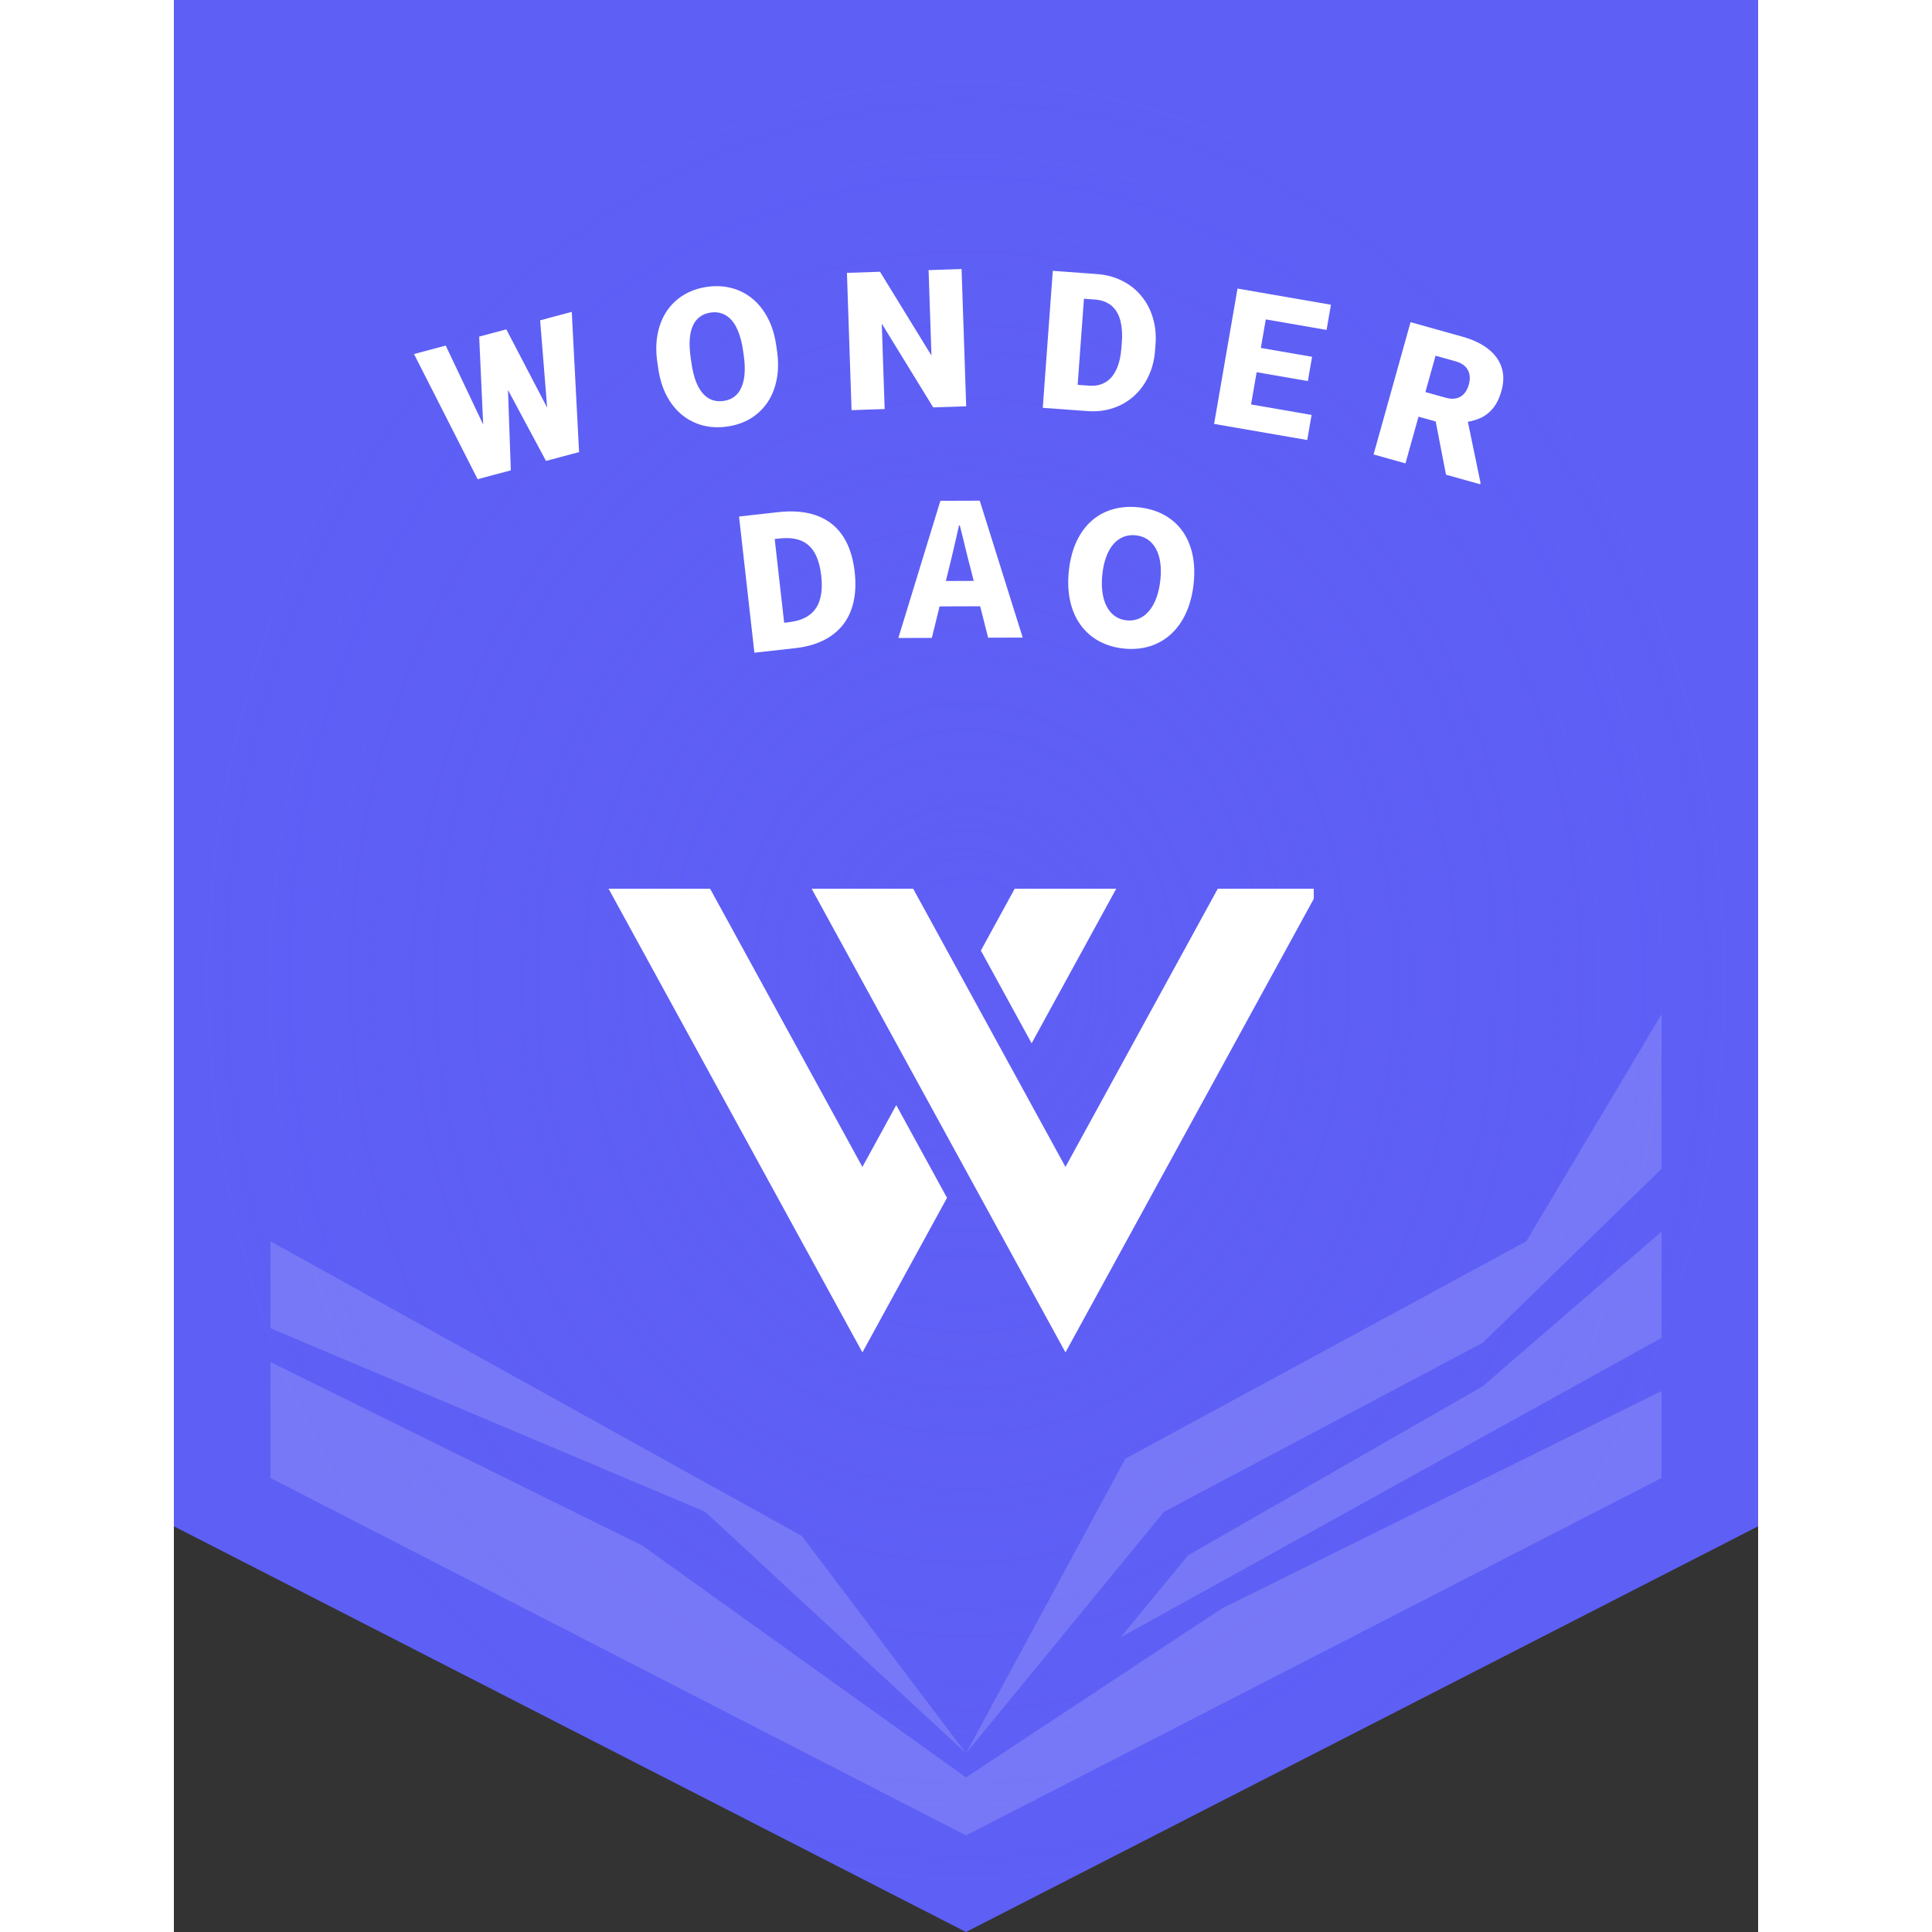<svg width="1em" height="1em" viewBox="0 0 164 200" fill="none" xmlns="http://www.w3.org/2000/svg">
<rect x="0" y="0" width="164" height="200" fill="#333333" stroke="none"/>
<path fill-rule="evenodd" clip-rule="evenodd" d="M164 0H0V158L82 200V158H82V200L164 158V0Z" fill="#5E5FF5"/>
<path fill-rule="evenodd" clip-rule="evenodd" d="M164 0H0V158L82 200V158H82V200L164 158V0Z" fill="url(#paint0_angular_4183_104736)" style="mix-blend-mode:multiply"/>
<path opacity="0.16" fill-rule="evenodd" clip-rule="evenodd" d="M10 137.5V128.5L54.18 153H46.711L10 137.5ZM10 141V153H34.316L10 141ZM34.316 153H10L82 190L154 153H135.8L108.5 166.5L82 184L48.5 160L34.316 153ZM135.8 153H154V144L135.8 153ZM154 138.5V127.5L135.5 143.5L118.943 153H127.806L154 138.5ZM118.943 153H127.806L98 169.5L105 161L118.943 153ZM109.1 153L135.5 139L154 121V105L140 128.5L98.5 151L97.418 153H109.1ZM97.418 153H109.1L102.5 156.5L82 181.5L97.418 153ZM54.18 153L65 159L82 181.5L55 156.5L46.711 153H54.18Z" fill="white"/>
<path d="M32.207 48.069L31.604 34.846L33.236 34.41L34.407 35.239L34.88 48.689L33.078 49.17L32.207 48.069ZM28.141 35.772L33.817 47.739L33.531 49.049L31.445 49.607L24.858 36.65L28.141 35.772ZM38.969 46.291L37.915 33.159L41.189 32.284L41.946 46.8L39.87 47.355L38.969 46.291ZM34.415 34.095L40.577 45.912L40.323 47.233L38.521 47.715L32.148 35.823L32.792 34.529L34.415 34.095Z" fill="white"/>
<path d="M62.355 35.756L62.437 36.327C62.592 37.403 62.58 38.391 62.401 39.292C62.227 40.185 61.91 40.974 61.45 41.659C60.989 42.337 60.407 42.891 59.706 43.321C59.005 43.745 58.203 44.022 57.3 44.152C56.392 44.283 55.538 44.245 54.738 44.038C53.944 43.824 53.227 43.457 52.587 42.937C51.951 42.411 51.421 41.744 50.995 40.937C50.575 40.123 50.288 39.178 50.133 38.101L50.05 37.531C49.895 36.455 49.904 35.467 50.077 34.567C50.256 33.667 50.573 32.878 51.028 32.2C51.488 31.516 52.069 30.961 52.771 30.538C53.479 30.107 54.287 29.826 55.195 29.695C56.097 29.565 56.945 29.607 57.739 29.821C58.539 30.028 59.256 30.395 59.891 30.922C60.525 31.442 61.056 32.109 61.482 32.922C61.909 33.736 62.199 34.68 62.355 35.756ZM58.996 36.823L58.911 36.233C58.81 35.537 58.661 34.934 58.462 34.423C58.269 33.905 58.031 33.483 57.747 33.155C57.463 32.828 57.137 32.599 56.769 32.467C56.407 32.329 56.01 32.291 55.579 32.353C55.128 32.418 54.748 32.568 54.44 32.803C54.131 33.032 53.89 33.343 53.716 33.736C53.543 34.13 53.437 34.602 53.398 35.154C53.364 35.698 53.398 36.318 53.498 37.014L53.583 37.604C53.683 38.293 53.826 38.897 54.013 39.416C54.205 39.928 54.44 40.351 54.718 40.686C55.004 41.02 55.327 41.256 55.689 41.395C56.057 41.532 56.467 41.569 56.918 41.503C57.35 41.441 57.72 41.292 58.028 41.057C58.336 40.822 58.577 40.505 58.749 40.105C58.928 39.704 59.038 39.231 59.077 38.686C59.123 38.133 59.095 37.512 58.996 36.823Z" fill="white"/>
<path d="M81.542 27.848L82.021 42.059L78.605 42.174L73.281 33.501L73.579 42.343L70.153 42.459L69.674 28.248L73.1 28.133L78.424 36.806L78.126 27.963L81.542 27.848Z" fill="white"/>
<path d="M94.554 42.554L91.408 42.324L91.62 39.695L94.747 39.924C95.396 39.972 95.956 39.856 96.427 39.577C96.904 39.299 97.282 38.86 97.561 38.26C97.847 37.654 98.023 36.897 98.09 35.988L98.135 35.374C98.184 34.692 98.16 34.09 98.061 33.567C97.969 33.038 97.806 32.592 97.572 32.229C97.337 31.859 97.032 31.573 96.655 31.369C96.285 31.165 95.85 31.045 95.35 31.009L92.194 30.778L92.387 28.139L95.543 28.369C96.504 28.44 97.372 28.67 98.146 29.059C98.927 29.443 99.588 29.961 100.128 30.614C100.674 31.261 101.076 32.012 101.334 32.867C101.598 33.715 101.693 34.642 101.62 35.649L101.576 36.243C101.503 37.243 101.274 38.146 100.888 38.954C100.509 39.761 100.006 40.446 99.377 41.007C98.749 41.568 98.023 41.985 97.2 42.258C96.384 42.525 95.502 42.623 94.554 42.554ZM94.403 28.286L93.366 42.467L89.947 42.217L90.985 28.036L94.403 28.286Z" fill="white"/>
<path d="M117.774 42.953L117.324 45.551L109.857 44.259L110.307 41.661L117.774 42.953ZM113.484 30.457L111.06 44.467L107.683 43.883L110.107 29.872L113.484 30.457ZM117.824 36.936L117.389 39.448L110.885 38.322L111.319 35.81L117.824 36.936ZM119.778 31.546L119.326 34.154L111.83 32.856L112.282 30.249L119.778 31.546Z" fill="white"/>
<path d="M128.019 33.352L133.408 34.858C134.461 35.153 135.333 35.565 136.023 36.096C136.713 36.627 137.182 37.258 137.43 37.99C137.685 38.724 137.686 39.542 137.434 40.445C137.215 41.229 136.91 41.85 136.518 42.308C136.126 42.766 135.663 43.107 135.127 43.329C134.6 43.547 134.017 43.685 133.379 43.743L132.127 44.052L127.603 42.788L128.296 40.234L131.644 41.169C132.065 41.287 132.434 41.309 132.752 41.235C133.069 41.162 133.336 41.007 133.551 40.769C133.774 40.527 133.94 40.212 134.048 39.823C134.159 39.428 134.181 39.07 134.116 38.747C134.051 38.425 133.898 38.149 133.658 37.919C133.424 37.692 133.103 37.521 132.696 37.407L130.608 36.824L127.493 47.969L124.192 47.047L128.019 33.352ZM131.688 49.141L130.352 42.238L133.856 43.197L135.264 49.988L135.225 50.129L131.688 49.141Z" fill="white"/>
<path d="M60.095 67.568L64.334 67.095C68.441 66.637 71.03 64.106 70.477 59.205C69.924 54.304 66.85 52.539 62.554 53.018L58.504 53.47L60.095 67.568ZM63.175 64.465L62.197 55.798L62.651 55.748C64.922 55.494 66.636 56.242 67.014 59.592C67.392 62.941 65.9 64.161 63.629 64.414L63.175 64.465Z" fill="white"/>
<path d="M74.997 66.045L78.463 66.034L80.21 58.944C80.567 57.533 80.942 55.875 81.279 54.389L81.356 54.388C81.742 55.834 82.109 57.528 82.495 58.936L84.29 66.014L87.87 66.002L83.423 51.83L79.347 51.843L74.997 66.045ZM77.975 62.779L84.831 62.756L84.822 60.128L77.966 60.151L77.975 62.779Z" fill="white"/>
<path d="M98.299 67.134C102.143 67.549 105.058 65.068 105.563 60.449C106.066 55.849 103.742 52.935 99.898 52.52C96.055 52.104 93.156 54.434 92.651 59.053C92.145 63.672 94.456 66.718 98.299 67.134ZM98.618 64.219C96.763 64.018 95.817 62.154 96.116 59.428C96.414 56.702 97.726 55.215 99.581 55.416C101.437 55.617 102.416 57.35 102.117 60.076C101.819 62.802 100.474 64.419 98.618 64.219Z" fill="white"/>
<g clip-path="url(#clip0_4183_104736)">
<path fill-rule="evenodd" clip-rule="evenodd" d="M55.51 92H45L71.276 140L80.035 124L74.779 114.4L73.904 116L71.276 120.8L68.648 116L55.51 92ZM76.531 111.2L79.159 116L81.787 120.8L85.728 128L92.297 140L118.573 92H108.063L94.924 116L92.297 120.8L89.669 116L87.042 111.2L81.787 101.6L76.531 92H66.021L76.531 111.2ZM97.552 92L88.793 108L83.538 98.4L87.042 92H97.552Z" fill="white"/>
</g>
<defs>
<radialGradient id="paint0_angular_4183_104736" cx="0" cy="0" r="1" gradientUnits="userSpaceOnUse" gradientTransform="translate(82 101.5) rotate(90) scale(97.5 82)">
<stop stop-color="#615DF5" stop-opacity="0.4"/>
<stop offset="1" stop-color="#5E5FF5" stop-opacity="0"/>
</radialGradient>
<clipPath id="clip0_4183_104736">
<rect width="73" height="48" fill="white" transform="translate(45 92)"/>
</clipPath>
</defs>
</svg>
